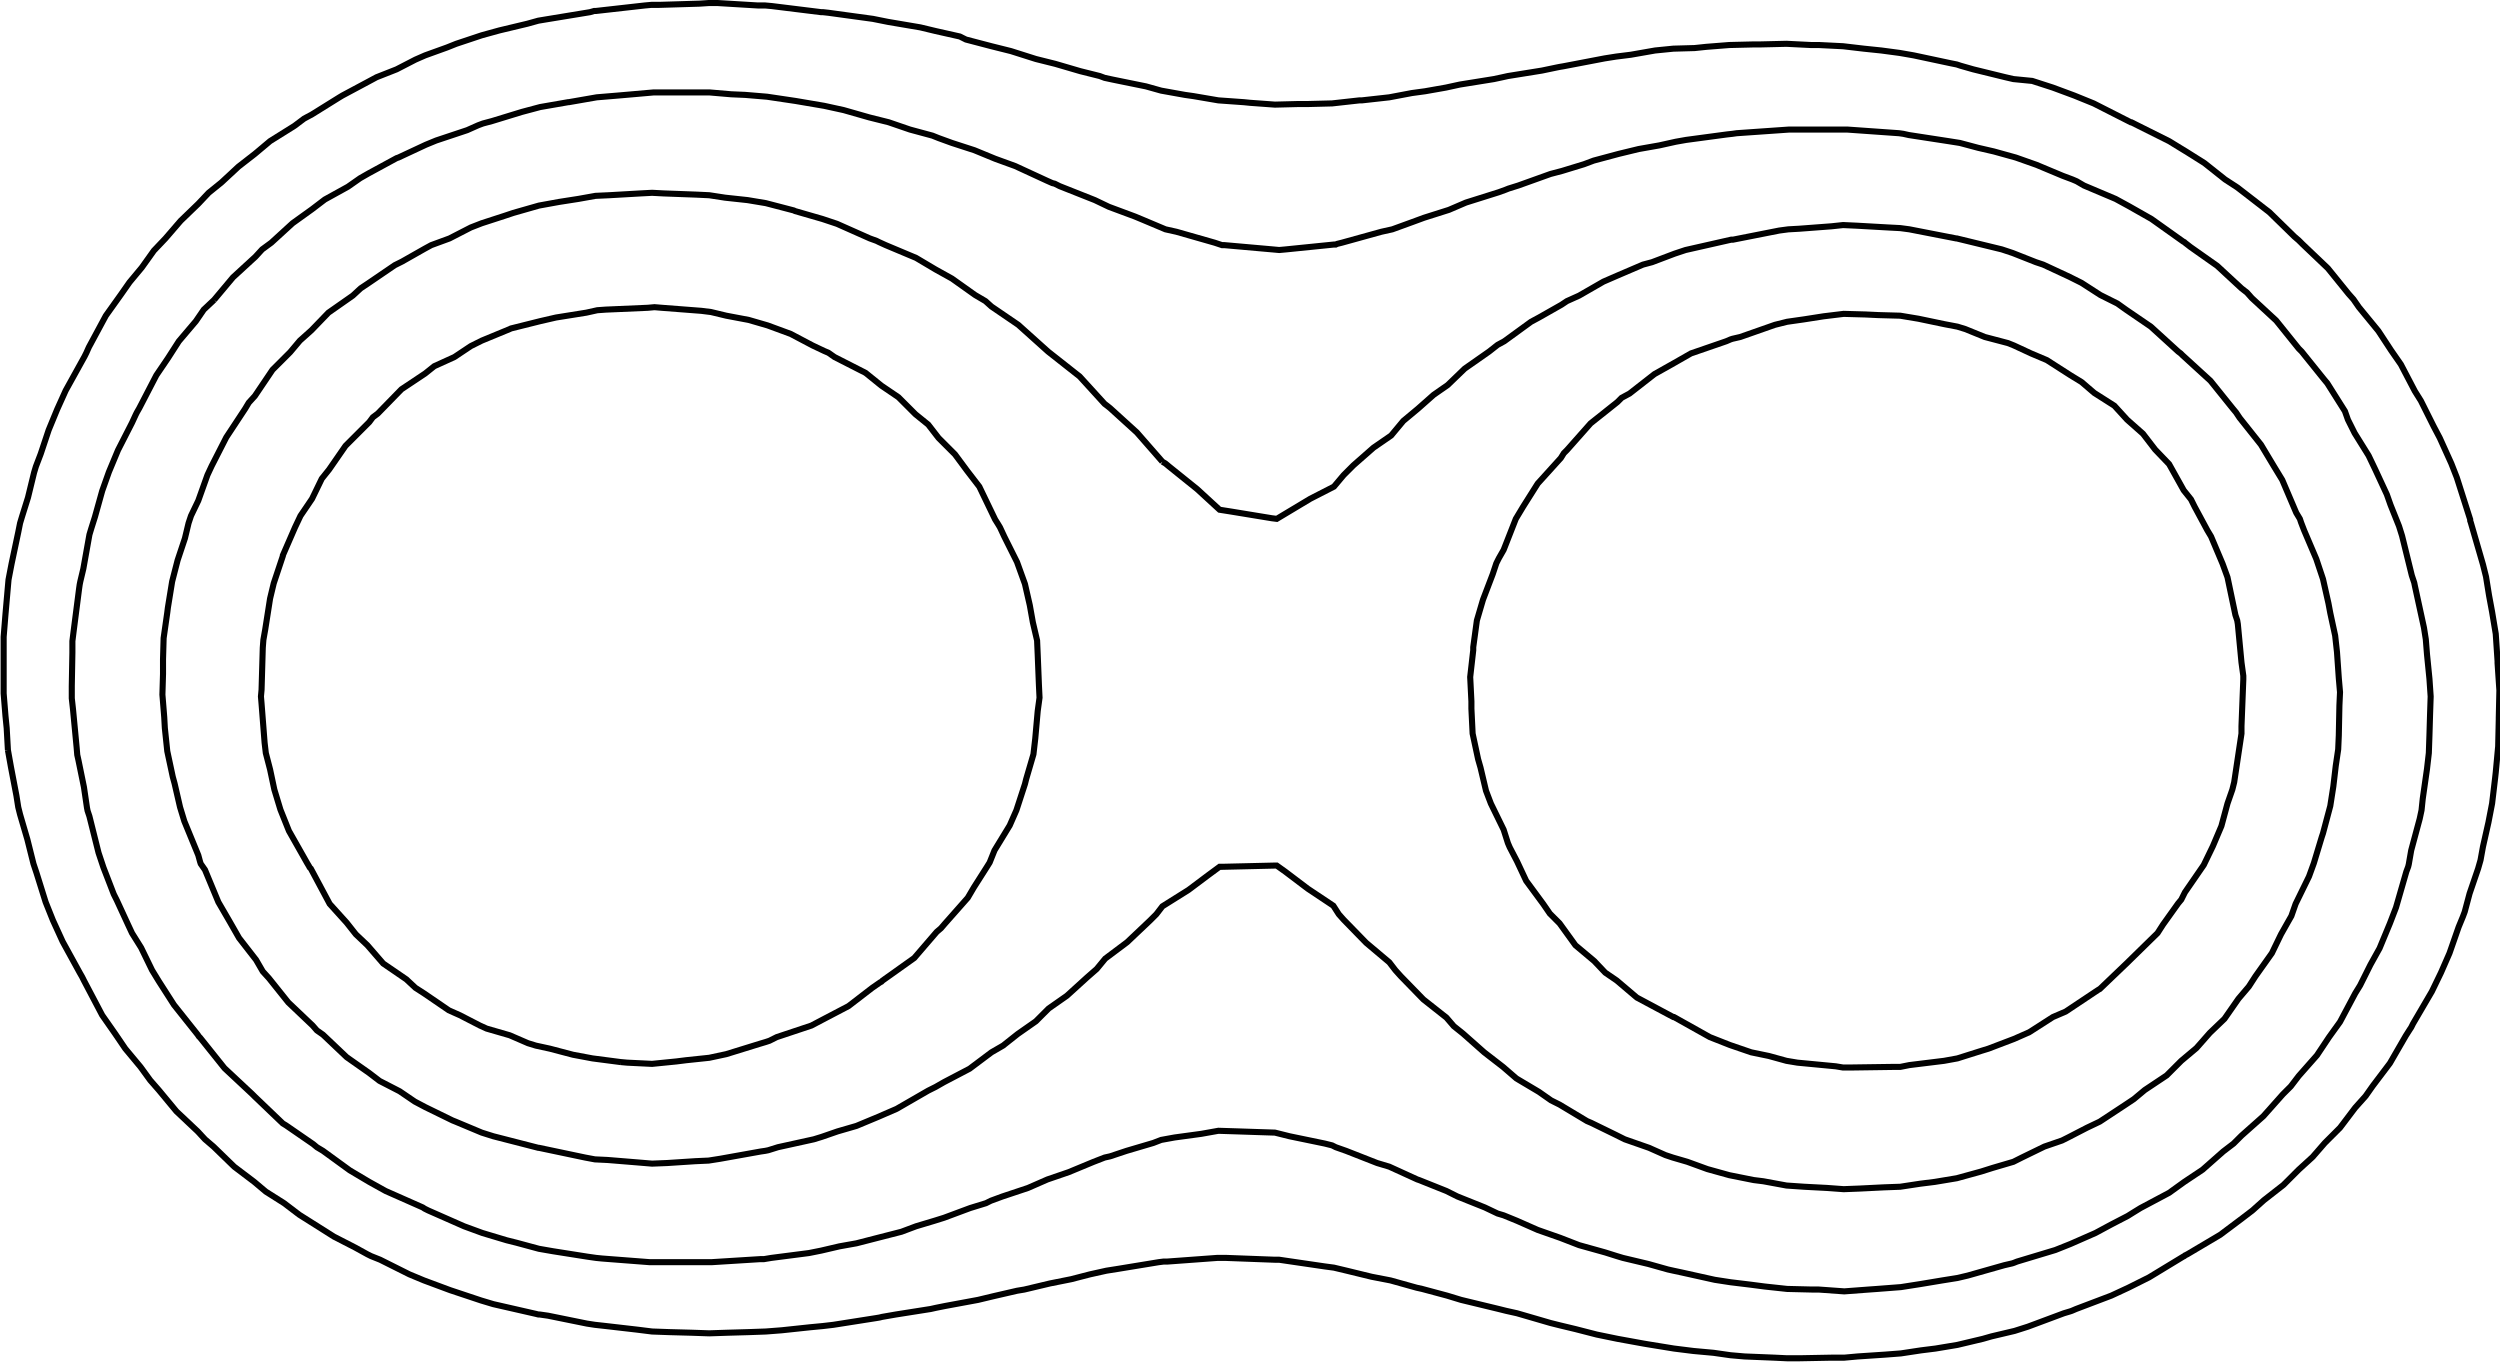 <?xml version="1.0" encoding="utf-8"?>
<!-- Generator: Adobe Illustrator 21.1.0, SVG Export Plug-In . SVG Version: 6.00 Build 0)  -->
<svg version="1.1" id="Layer_1" xmlns="http://www.w3.org/2000/svg" xmlns:xlink="http://www.w3.org/1999/xlink" x="0px" y="0px"
	 viewBox="0 0 411 224.4" style="enable-background:new 0 0 411 224.4;" xml:space="preserve">
<style type="text/css">
	.st0{fill:none;stroke:#000000;stroke-miterlimit:10;}
</style>
<g>
	<g>
		<path class="st0" d="M1.3,123.3l0.5,2.8l0.9,4.7l0.3,1.9l0.3,1.2l1.2,4.1l0.8,3.2l0.2,0.8l0.5,1.5l1.5,4.8l1.2,3l1.6,3.5l2.8,5.1
			l0.4,0.7l0.1,0.2l0.2,0.4l3,5.7l2.1,3l1.7,2.5l2.5,3l1.6,2.2l1.4,1.6l2.9,3.5l3.5,3.3l1.2,1.3l1.4,1.2l3.4,3.3l3.3,2.5l1.9,1.6
			l3,1.9l2.5,1.9l1.9,1.2l3.8,2.4l3.5,1.8l2,1.1l0.6,0.3l1.5,0.6l4.8,2.4l2.4,1l4.3,1.6l1.2,0.4l3.9,1.3l2,0.6l7,1.6l0.4,0.1l0.2,0
			l1.4,0.2l6.4,1.3l1.3,0.2l1.8,0.2l5.2,0.6l2.4,0.3l2.8,0.1l3.7,0.1l2.9,0.1l3-0.1l3.5-0.1l2.8-0.1l2.6-0.2l4.7-0.5l2.1-0.2
			l1.7-0.2l7-1.1l0.6-0.1l0.4-0.1l2.3-0.4l5.7-0.9l0.9-0.2l1.5-0.3l5.4-1l2.5-0.6l3.9-0.9l1.2-0.2l4.2-1l3.5-0.7l3.1-0.8l2.7-0.6
			l1.9-0.3l6.7-1.1l0.8-0.1l0.6,0l8.2-0.6l0.5,0l0,0l0,0l1,0l8,0.3l0.3,0l0.4,0l7.5,1.1l1.5,0.2l2.1,0.5l4.1,1l3.1,0.6l4.3,1.2
			l0.9,0.2l4.1,1.1l2.3,0.7l6.2,1.5l0.8,0.2l0.4,0.1l1.8,0.4l5.5,1.6l1.6,0.4l2.5,0.6l3.5,0.9l3.4,0.7l4.4,0.8l0.6,0.1l4.3,0.7
			l3.2,0.4l3.3,0.3l2.8,0.4l2.3,0.2l4.9,0.2l2.1,0.1l2,0l5.3-0.1l2.1,0l2.2-0.2l4.5-0.3l2.6-0.2l3.3-0.5l2.4-0.3l3.6-0.6l4.2-1
			l1.4-0.4l3.8-0.9l2.2-0.7l5.9-2.2l1-0.3l0.3-0.1l0.7-0.3l5.8-2.2l2.8-1.3l3.4-1.7l5.6-3.4l0.2-0.1l0.1-0.1l0.4-0.2l5.4-3.2
			l3.6-2.7l1.7-1.3l1.9-1.7l3.2-2.5l2.5-2.5l2.3-2.1l2-2.3l2.5-2.5l2.5-3.3l1.7-1.9l1.2-1.7l2.8-3.7l2.6-4.5l0.7-1.1l0.2-0.3
			l0.3-0.6l3.1-5.3l1.5-3.1l1.4-3.2l1.5-4.3l0.7-1.7l0.3-0.8l0.8-3l1.4-4.1l0.4-1.4l0.4-2.2l0.9-4l0.6-3.1l0.5-4.2l0.1-0.9l0.4-4.3
			l0.1-4.5l0-0.2l0.1-4.5l-0.3-4.5l0-0.3l-0.3-4.5l-0.6-3.6l-0.5-2.7l-0.5-3.1l-0.5-2l-2-6.9l-0.1-0.3l0-0.1l0-0.1l-2.2-6.9
			l-0.9-2.3l-1.9-4.2l-1-1.9l-1.6-3.2l-0.5-1l-1-1.6l-2.3-4.4l-1.6-2.3l-2.1-3.2l-3.2-3.9l-0.9-1.3l-0.8-0.9l-3.4-4.2l-4.2-4
			l-0.6-0.6l-0.7-0.6l-4.1-4l-4-3.1l-1.3-1l-2-1.3l-3.4-2.7l-2.7-1.7l-3.1-1.9l-6.2-3.1l0,0l0,0l-0.1,0l-6.1-3.1l-3.2-1.3l-3.5-1.3
			l-3.4-1.1L331,13l-1.3-0.3l-5.3-1.3l-2.1-0.6l-0.6-0.2l-1-0.2l-6.1-1.3l-2.3-0.4l-3-0.4L306.4,8L303,7.6l-4-0.2l-1.3,0l-4-0.2
			l-4.2,0.1l-1.1,0l-4.1,0.1l-3.8,0.3l-1.9,0.2L275.1,8l-3,0.3L268.1,9l-2.4,0.3l-1.9,0.3l-6.8,1.3l-0.6,0.1l-0.5,0.1l-2.4,0.5
			l-5.6,0.9l-0.9,0.2l-1.4,0.3l-5.6,0.9l-2.3,0.5l-3.4,0.6l-2.2,0.3l-3.7,0.7l-4.5,0.5l-0.4,0l-4.5,0.5l-3.9,0.1l-1.6,0l-3.9,0.1
			l-4.1-0.3l-1-0.1l-4.2-0.3l-4.1-0.7l-1.4-0.2l-3.9-0.7l-2.5-0.7l-5.4-1.1l-1.4-0.3l-0.8-0.3l-3.2-0.8l-4.1-1.2l-1.2-0.3l-2-0.5
			l-4.1-1.3l-3.2-0.8l-4.2-1.1L157.8,6l-4-0.9l-2.5-0.6L146,3.6l-1.5-0.3l-1-0.2l-7.3-1l-0.9-0.1l-0.1,0l-0.2,0L126.9,1l-1.1-0.1
			l-1.2,0L118,0.5l-1.5,0L115,0.6l-6.6,0.2l-1.3,0l-1.1,0.1l-8,0.9l-0.2,0l-0.1,0L97,2l-7.3,1.2l-1.2,0.2l-1.8,0.5l-4.6,1.1
			l-2.9,0.8L75,7.2l-1.5,0.6l-3.6,1.3l-1.6,0.7l-3.1,1.6l-3.3,1.3l-1.3,0.7l-4.3,2.3l-0.5,0.3l-4.5,2.8L50,19.5l-1.6,1.2l-4,2.5
			l-2.5,2.1l-2.7,2.1L36.4,30l-2.1,1.7l-1.7,1.8l-2.9,2.8l-2.5,2.9l-1.9,2l-2,2.8l-2,2.4l-1.4,2l-2.5,3.5l-2.8,5.2L14.2,58l-0.1,0.2
			l-0.2,0.4l-3.1,5.6l-1.4,3.1l-1.4,3.4l-1.3,3.9l-0.8,2.1l-0.3,1l-1,4.1l-1,3.2l-0.3,1L3,87.5l-1.1,5.2l-0.5,2.6l-0.3,3.4L0.9,101
			l-0.3,3.7l0,4l0,1.3l0,4l0.3,3.7l0.2,2L1.3,123.3"/>
	</g>
	<g>
		<path class="st0" d="M191.1,75.9l0.5,0.3l0.6,0.5l4.6,3.7l3.7,3.4l1.9,0.3l6.7,1.1l0.8,0.1l1.5-0.9l4-2.4l3.9-2l1.6-1.9l1.6-1.6
			l3.3-2.9l2.9-2l2-2.4l2.4-2l2.6-2.3l2.3-1.6l2.8-2.7l4-2.8l1.4-1.1l1.1-0.6l4.4-3.2l1.3-0.7l3.7-2.1l0.9-0.6l2-0.9l4-2.3l2.3-1
			l4.2-1.8l1.5-0.4l3.7-1.4l1.8-0.6l7.5-1.7l0.1,0l0,0l0.2,0l7.6-1.5l1.5-0.2l1.8-0.1l5.3-0.4L303,37l2.2,0.1l5.3,0.3l1.9,0.1
			l1.5,0.2l7.7,1.5l0,0l0,0l0.1,0l7.4,1.8l1.8,0.6l3.8,1.5l1.2,0.4l4.3,2l2,1l3.1,2l2.8,1.4l1.4,1l4.1,2.8l4.5,4.1l0.4,0.3l0.3,0.3
			l4.6,4.2l3.7,4.6l0.5,0.6l0.6,0.9l3.5,4.4l2.1,3.5l1.4,2.3l2.3,5.4l0.6,1l0.2,0.6l0.5,1.3l2,4.7l1.1,3.3l0.9,4l0.3,1.6l0.8,3.7
			l0.3,2.7l0.3,4.3l0.2,2.3l-0.1,2.2l-0.1,4.9l-0.1,2.3l-0.4,2.7l-0.4,3.4l-0.5,3.2l-1.2,4.5l-0.2,0.6l-1.3,4.3l-0.8,2.2l-2.2,4.5
			l-0.7,2l-0.4,0.7l-1.3,2.3l-1.5,3.1l-2.7,3.8l-1.1,1.7l-1.7,2l-2.3,3.3l-2.4,2.3l-2.2,2.5l-2.5,2.1l-2.4,2.4l-3.6,2.4l-1.8,1.5
			l-1.5,1l-4.1,2.7l-2.1,1l-3.1,1.6l-1,0.5l-2.9,1l-3.7,1.8L331,191l-3.4,1l-1.9,0.6l-4,1.1l-3.6,0.6l-2.4,0.3l-3.3,0.5l-2.7,0.1
			l-4,0.2l-2.6,0.1l-2.7-0.2l-3.8-0.2l-2.9-0.2l-3.8-0.7l-1.6-0.2l-4-0.8l-3.6-1l-3.3-1.2l-2.4-0.7l-1.2-0.4l-2.7-1.2l-4-1.4
			l-1.4-0.7l-4.1-2l-0.7-0.3l-4.5-2.7l-1.4-0.7l-2-1.4l-3.7-2.2l-2.2-1.9L244,173l-3.5-3.1l-1.5-1.2l-1.2-1.4l-3.8-3l-3.7-3.8
			l-0.9-1l-1-1.3l-3.8-3.2l-3.7-3.8l-0.8-0.9l-0.9-1.4l-4.2-2.8l-3.7-2.8l-1.4-1l-0.4,0l-8.5,0.2l-0.5,0l-1.9,1.4l-3.2,2.4l-4.3,2.7
			l-1,1.3l-1,1l-3.8,3.6l-3.6,2.7l-1.4,1.7l-1.6,1.4l-3.3,3l-3,2.1l-2.1,2.1l-3,2.1l-2.4,1.9l-1.9,1.1l-3.6,2.7l-4.2,2.2l-1.4,0.8
			l-0.4,0.2l-0.8,0.4l-5.2,3l-3,1.3l-3.6,1.5l-3.1,0.9l-2.6,0.9l-1.3,0.4l-5.9,1.3l-1.6,0.5l-0.5,0.1l-0.7,0.1l-6.7,1.2l-1.9,0.3
			l-2.2,0.1l-4.6,0.3l-2.5,0.1l-2.4-0.2l-4.9-0.4l-2.1-0.1l-1.6-0.3l-7.6-1.6l-0.1,0l0,0l0,0l-7.4-1.9l-1.9-0.6l-4.3-1.8l-0.5-0.2
			l-4.5-2.2l-1.7-0.9l-2.5-1.7l-3.3-1.7l-1.7-1.3l-3.7-2.6l-3.9-3.7l-1-0.7l-0.7-0.8l-4-3.8l-3.2-4l-1-1.1l-1.1-1.9l-2.8-3.6
			l-1.6-2.8l-1.8-3.1l-2.2-5.3L33,142l-0.1-0.3l-0.3-1.1l-2.3-5.6l-0.7-2.3l-0.9-3.9l-0.3-1.1l-0.9-4.2l-0.4-3.8l-0.1-1.8l-0.3-3.7
			l0.1-3.4l0-2.4l0.1-3.5l0.6-4.2l0.1-0.8l0.7-4.3l0.9-3.5l1.2-3.6L31,86l0.4-1.2l1.2-2.5l1.5-4.2l0.7-1.5l2.4-4.7l0,0l3.1-4.7
			l0.6-1l1-1.1l2.9-4.3l2.9-2.9l1.6-1.9l1.9-1.7l2.8-2.9l4-2.8l1.3-1.2l1.2-0.8l4.4-3l1.2-0.6l3.7-2.1l1.1-0.6l3-1.1l3.5-1.8
			l1.8-0.7l3.7-1.2l1.5-0.5l4.2-1.2l3.3-0.6l3.2-0.5l2.8-0.5l2.2-0.1l5.2-0.3l1.9-0.1l1.9,0.1l5.4,0.2l2.1,0.1l2.6,0.4l3.7,0.4
			l3,0.5l4.6,1.2l0.2,0.1l4.5,1.3l2.4,0.8l5.4,2.4l1.1,0.4l0.4,0.2l1.1,0.5l5,2.1l3.2,1.9l2.7,1.5l3.8,2.7l1.7,1l1,0.9l4.4,3
			l4.9,4.4l0,0l0,0l0,0l5.2,4.1l4.1,4.5l0.4,0.3l0.5,0.4l4.4,4L191.1,75.9"/>
	</g>
</g>
<g>
	<path class="st0" d="M325.6,172.8l-3.8,1.2l-2.2,0.4l-5.7,0.7l-1.5,0.3l-1.2,0l-7.1,0.1l-1.1,0l-1.2-0.2l-6.3-0.6l-1.8-0.3
		l-2.9-0.8l-2.9-0.6l-3.5-1.2l-3.3-1.3l-5.9-3.3l-0.1,0l0,0l-0.2-0.1l-5.8-3.1l-3.3-2.8l-1.9-1.3l-1.8-1.9l-3.1-2.6l-2.6-3.6
		l-1.6-1.6l-1.1-1.6l-2.8-3.8l-1.5-3.2l-1.2-2.3l-0.3-0.7l-0.7-2.2l-2.1-4.3l-0.8-2.1l-0.9-3.8l-0.4-1.4l-0.9-4.2l-0.2-4.1l0-1.2
		l-0.2-4l0.5-4.4l0-0.5l0.6-4.4l1-3.4l1.6-4.2l0.6-1.8l0.4-0.8l0.8-1.4l2-5.1l1.2-2l2.4-3.8l3.8-4.2l0.5-0.8l0.5-0.5l3.9-4.4
		l4.4-3.5l0.7-0.7l1.3-0.7l4.1-3.2l3.2-1.8l2.8-1.6l5.8-2l0.7-0.3l0.3-0.1l1.3-0.3l5.7-2l2-0.5l2.8-0.4l3.2-0.5l3.3-0.4l3.6,0.1
		l2.1,0.1l3.6,0.1l3,0.5l4.3,0.9l2.1,0.4l1.3,0.4l3.2,1.3l3.8,1l1,0.4l2.8,1.3l2.6,1.1l3.9,2.5l1.8,1.1l2.1,1.8l3.3,2.1l2.1,2.3
		l2.6,2.3l2,2.6l2.3,2.4l2.4,4.3l1.2,1.5l0.6,1.2l2.1,3.9l0.6,1l1.9,4.5l0.8,2.2l1.3,6.2l0.3,0.9l0.1,0.6l0.6,6.3l0.3,2.2l0,0.3
		l0,0.3l-0.3,7.7l0,1.2l0,0l0,0l-1.2,8l-0.3,1.2l-0.8,2.3l-1,3.7l-1.4,3.3l-1.5,3.1l-3.1,4.5l-0.6,1.2l-0.5,0.6l-2.5,3.5l-0.9,1.4
		L350,158l-0.1,0.1l-0.1,0.1l-4.6,4.4l-0.2,0.1l-4.5,3l-0.9,0.6l-2.1,0.9l-3.9,2.5l-2.5,1.1l-4.2,1.6L325.6,172.8"/>
</g>
<g>
	<path class="st0" d="M102,174.6l1.1,0.1l4.1,0.2l4-0.4l1.6-0.2l3.8-0.4l2.8-0.6l5.5-1.7l1-0.3l0.6-0.2l1.2-0.6l5.7-1.9l1.9-1
		l4.2-2.2l3.9-3l1.3-0.9l0.2-0.1l0.2-0.2l5.2-3.7l3.7-4.3l0.7-0.6l0.6-0.7l3.8-4.3l1-1.7l2.1-3.3l0.5-0.8l0.8-2l2.5-4.1l1.1-2.5
		l1.4-4.3l0.2-0.8l1.2-4.1l0.3-2.6l0.4-4.5l0.3-2.2l-0.1-2.1l-0.2-5l-0.1-2.3l-0.7-3l-0.5-2.8l-0.8-3.5l-1.3-3.6l-2.1-4.2l-0.7-1.5
		l-0.3-0.5l-0.5-0.8l-2.6-5.4l-2-2.6l-2-2.7l-2.7-2.7l-1.7-2.2l-2.1-1.7l-2.8-2.8l-2.8-1.9l-2.6-2.1l-5.1-2.6l-1-0.7l-0.7-0.3
		l-1.9-0.9l-3.6-1.9l-3.8-1.4l-3.1-0.9l-3.7-0.7l-2.5-0.6l-1.6-0.2l-6.5-0.5l-1.2-0.1l-1.1,0.1l-6.9,0.3l-1.4,0.1l-1.8,0.4l-5,0.8
		l-2.6,0.6L84,54l-0.2,0.1L79.2,56l-1.8,0.9l-2.7,1.8l-3.3,1.5l-1.5,1.2L66,64L62.1,68l-0.8,0.6l-0.6,0.8l-3.9,3.9l-2.7,3.9
		l-1.2,1.5L51.3,82l-1.9,2.8l-0.9,1.9l-2,4.6l0,0.1L45,95.9l-0.6,2.5l-0.8,5.1l-0.3,1.7l-0.1,1.3l-0.2,6.9l-0.1,1.1l0.1,1.2l0.5,6.4
		l0.2,1.7l0.7,2.7l0.7,3.3l1,3.3l1.4,3.5l3,5.3l0.3,0.5l0.1,0.2l0.2,0.2l3.1,5.8l2.8,3.1l1.5,1.9l1.9,1.8l2.6,3l3.8,2.6l1.5,1.4
		l1.4,0.9l4.1,2.8l1.8,0.8l3.3,1.7l1.1,0.5l3.8,1.1l3,1.3l1.3,0.4l2.3,0.5l3.8,1l3.2,0.6L102,174.6"/>
</g>
<g>
	<path class="st0" d="M35.2,49.3l3.1-3.7l3.7-3.4l1.1-1.2l1.5-1.1l3.5-3.2l3.2-2.3l2.1-1.6l3.8-2.1l2-1.4l1.4-0.8l4.6-2.5l0.3-0.1
		l4.5-2.1l1.7-0.7l5.1-1.7l1.8-0.8l0.8-0.3l1.5-0.4l4.9-1.5l3-0.8l4.6-0.8l0.1,0l4.6-0.8l3.6-0.3l2.3-0.2l3.4-0.3l3.2,0l3,0l3.1,0
		l3.5,0.3l2.3,0.1l3.6,0.3l4.7,0.7l0,0l4.7,0.8l3.2,0.7l4.2,1.2l2,0.5l1.2,0.3l3.5,1.2l3.7,1l1,0.4l2.2,0.8l3.7,1.2l3.4,1.4l3.3,1.2
		l5.2,2.4l0.9,0.4l0.4,0.1l0.8,0.4l5.8,2.3l2.3,1.1l4.3,1.6l1.2,0.5l3.8,1.6l1.8,0.4l6.3,1.8l0.9,0.3l0.3,0.1l0.4,0l7.9,0.7l1.1,0.1
		l1.1-0.1l7.9-0.8l0.3,0l0.2-0.1l0.8-0.2l6.5-1.8l1.8-0.4l3.3-1.2l1.9-0.7l4.1-1.3l2.8-1.2l5.4-1.7l1.1-0.4l0.5-0.2l1.6-0.5l5.3-1.9
		l1.9-0.5l3.6-1.1l1.6-0.6l4.1-1.1l3.3-0.8l3.4-0.6l2.7-0.6l1.7-0.3l6.7-0.9l0.9-0.1l0.7-0.1l8.6-0.6l0.1,0l0.1,0l9.2,0l0.1,0l0.1,0
		l8.5,0.6l0.7,0.1l0.9,0.2l6.5,1l1.9,0.3l3,0.8l2.6,0.6l3.6,1l3.4,1.2l4.3,1.8l1.6,0.6l0.7,0.3l1.2,0.7l5.2,2.2l2.2,1.2l3.7,2.1
		l5.2,3.7l0.2,0.1l0.1,0.1l0.9,0.7l4.4,3.1l4,3.7l0.9,0.7l0.8,0.9l4,3.7l3.7,4.6l0.5,0.5l0.4,0.5l3.3,4.1l0.5,0.6l2.9,4.6L386,69
		l1.1,2.2l2.3,3.7l1.1,2.3l1.9,4.1l0.6,1.7l1.4,3.5l0.5,1.6l1.6,6.5l0.3,0.9l0.1,0.3l0.1,0.5l1.5,6.9l0.3,1.9l0.2,2.5l0.4,4l0.2,2.9
		l-0.1,3l-0.1,3.4l-0.1,2.9l-0.3,2.6l-0.7,4.9l-0.2,1.9l-0.3,1.4l-1.4,5.2l-0.4,2.3l-0.1,0.4l-0.3,0.8l-1.7,5.9l-1,2.6l-1.7,4.1
		l-1.5,2.7l-1.3,2.6l-0.4,0.8l-0.8,1.3l-2.5,4.7l-1.8,2.5l-2,3l-3,3.4l-1.3,1.7l-1.3,1.3l-3.2,3.6l-3.6,3.2l-1.3,1.3l-1.7,1.3
		l-3.4,3l-3,2l-2.5,1.8l-4.7,2.5l-1.3,0.8l-0.8,0.5l-2.7,1.4l-2.6,1.4l-4.1,1.8l-2.5,1l-6.3,1.9l-0.5,0.2l-0.3,0.1l-1.3,0.3l-6,1.7
		l-1.7,0.4l-2.5,0.4l-3.6,0.6l-3.2,0.5l-3.9,0.3l-1.4,0.1l-4,0.3L299,212l-1.1,0l-4.1-0.1l-3.7-0.4l-2.3-0.3l-3.3-0.4l-2.6-0.4
		l-5.4-1.2l-1.4-0.3l-0.9-0.2l-3.2-0.9l-4.2-1l-1-0.3l-1.9-0.6l-4.3-1.2l-3.1-1.2l-3.7-1.3l-3.4-1.5l-2.2-0.9l-1-0.3l-2.1-1
		l-4.5-1.8l-1.8-0.9l-4.5-1.8l-0.3-0.1l-4.6-2.1l-2-0.6l-5.1-2l-1.7-0.6l-0.6-0.3l-1.2-0.3l-5.8-1.2l-2.4-0.6l-3.1-0.1l-3-0.1
		l-3.2-0.1l-2.8,0.5l-4.4,0.6l-2.2,0.4l-1.3,0.5l-4.4,1.3l-2.7,0.9l-0.9,0.2l-1.8,0.7l-4.1,1.7l-3.5,1.2l-3.2,1.4l-4.2,1.4l-1.9,0.7
		l-0.8,0.4l-2.6,0.8l-4.3,1.6l-1.6,0.5l-3,0.9l-2.4,0.9l-3.9,1l-3.5,0.9l-2.8,0.5l-3,0.7l-2,0.4l-6.2,0.8l-1.2,0.2L125,207l-8,0.5
		l-0.4,0l-0.4,0l-8.6,0l-0.4,0l-0.4,0l-7.8-0.6l-1-0.1l-1.4-0.2l-5.7-0.9l-2.3-0.4l-3.7-1l-1.6-0.4l-4-1.2l-3-1.1l-5.9-2.6l-0.4-0.2
		l-0.2-0.1l-0.3-0.2l-6.1-2.7l-2.7-1.5l-3.2-1.9l-4.4-3.2l-1-0.6l-0.6-0.5L47,185l-0.5-0.3l-4.6-4.4l-0.2-0.2l-0.2-0.2l-4.6-4.3
		l-2.4-3l-1.6-2l-0.2-0.2l-0.2-0.3l-3.9-4.9l-2.5-3.9l-1.1-1.8l-1.8-3.7l-1.5-2.4l-0.7-1.5l-1.8-3.9l-0.5-1l-1.7-4.4l-0.8-2.4
		l-1.5-6l-0.3-0.9l-0.1-0.5l-0.5-3.4l-0.9-4.4l-0.2-0.9l-0.1-1.2l-0.6-6.3l-0.2-1.8l0-2l0.1-5.5l0-1.9l0.2-1.6l0.9-7l0.1-0.7
		l0.1-0.5l0.5-2.1l1-5.6l0.3-1l0.6-1.9l1.2-4.3l1.1-3.1l1.5-3.6l2.3-4.5l0.6-1.3l0.2-0.4l0.4-0.7l2.8-5.4l1.9-2.8l1.8-2.8l2.8-3.3
		l1.3-1.9L35.2,49.3"/>
</g>
</svg>
